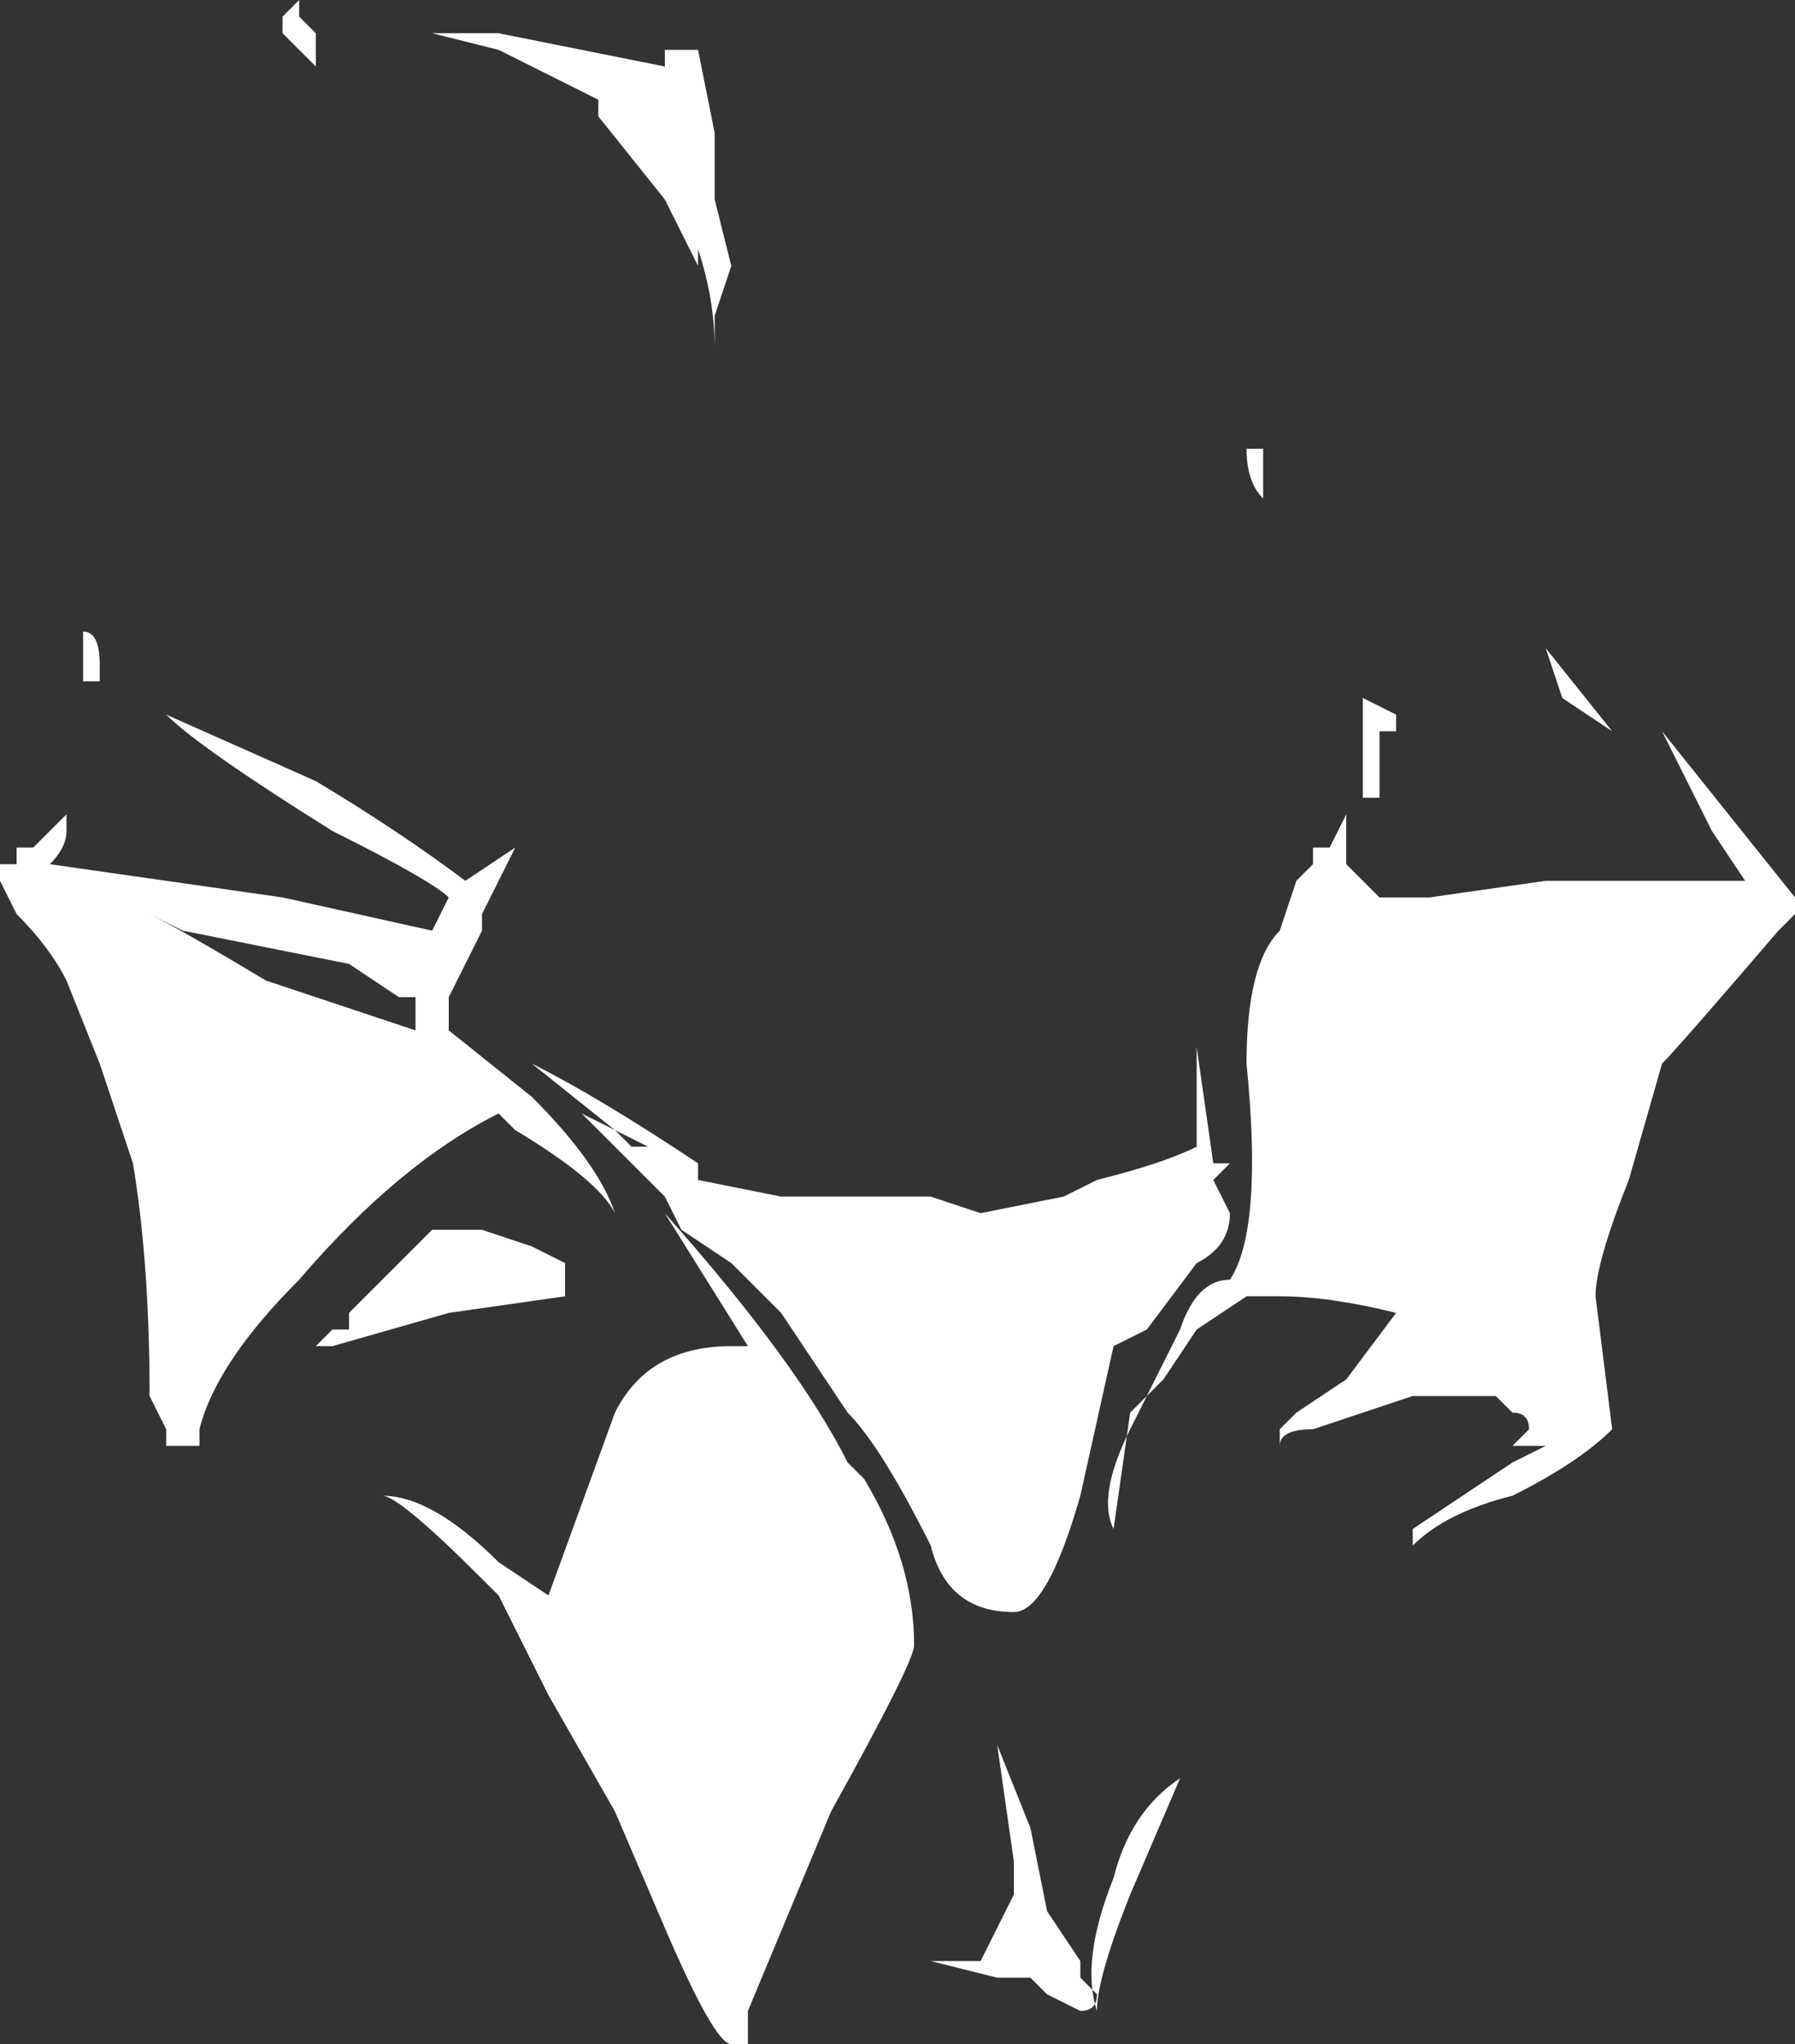 <?xml version="1.0" encoding="UTF-8" standalone="no"?>
<svg xmlns:ffdec="https://www.free-decompiler.com/flash" xmlns:xlink="http://www.w3.org/1999/xlink" ffdec:objectType="shape" height="6.15px" width="5.4px" xmlns="http://www.w3.org/2000/svg">
  <rect width="100%" height="100%" fill="#333333" stroke="none"/>
  <g transform="matrix(1.0, 0.0, 0.0, 1.0, 3.0, -1.25)">
    <path d="M1.15 3.45 L1.15 3.55 Q1.15 3.6 1.15 3.65 L1.1 3.65 Q1.1 3.5 1.1 3.25 L1.1 3.35 1.2 3.4 1.2 3.45 1.15 3.45 M0.8 2.75 Q0.75 2.7 0.75 2.6 L0.8 2.6 0.8 2.75 M1.85 3.45 L1.7 3.35 1.65 3.2 1.85 3.45 M2.4 4.0 L2.35 4.05 Q2.05 4.4 2.0 4.45 L1.9 4.8 Q1.8 5.05 1.8 5.15 L1.85 5.55 Q1.75 5.65 1.55 5.75 1.35 5.8 1.25 5.9 L1.25 5.85 1.55 5.65 1.65 5.6 1.55 5.6 1.6 5.55 Q1.6 5.5 1.55 5.5 L1.55 5.5 1.5 5.45 1.25 5.45 0.95 5.55 Q0.85 5.55 0.85 5.6 L0.85 5.55 0.9 5.5 1.05 5.4 1.2 5.2 Q1.0 5.15 0.85 5.15 L0.75 5.15 0.6 5.25 0.5 5.4 0.4 5.5 0.35 5.85 Q0.3 5.75 0.4 5.55 L0.55 5.25 Q0.6 5.1 0.7 5.1 0.8 4.95 0.75 4.45 0.75 4.15 0.85 4.05 L0.9 3.9 0.95 3.85 0.95 3.8 1.0 3.8 1.05 3.7 1.05 3.85 1.15 3.95 1.3 3.95 1.65 3.9 2.25 3.9 2.15 3.75 Q2.05 3.55 2.0 3.45 L2.4 3.95 2.4 4.0 M0.65 4.75 L0.7 4.75 0.65 4.8 0.7 4.9 Q0.7 5.0 0.6 5.05 L0.45 5.25 0.35 5.3 0.25 5.75 Q0.15 6.1 0.05 6.1 -0.15 6.1 -0.2 5.9 -0.35 5.6 -0.45 5.5 L-0.65 5.2 -0.8 5.05 -0.95 4.95 -1.0 4.85 -1.25 4.6 -1.15 4.65 -1.4 4.45 Q-1.2 4.55 -0.9 4.75 L-0.9 4.8 -0.65 4.85 -0.2 4.85 -0.05 4.9 0.2 4.85 0.3 4.8 Q0.5 4.75 0.6 4.7 L0.6 4.4 0.65 4.75 M0.1 6.75 L0.15 7.0 0.25 7.15 0.25 7.2 0.3 7.25 Q0.3 7.3 0.25 7.3 L0.15 7.25 0.1 7.2 0.0 7.2 -0.2 7.15 -0.05 7.15 0.05 6.95 0.05 6.85 0.0 6.5 0.1 6.75 M0.4 6.95 Q0.3 7.2 0.3 7.3 0.25 7.15 0.35 6.9 0.4 6.7 0.55 6.6 L0.4 6.95 M-1.2 1.55 L-1.5 1.4 -1.7 1.35 -1.5 1.35 -1.0 1.45 -1.0 1.4 -0.9 1.4 -0.85 1.65 -0.85 1.85 -0.8 2.05 -0.85 2.2 -0.85 2.3 Q-0.85 2.15 -0.9 2.0 L-0.9 2.05 -1.0 1.85 -1.2 1.6 -1.2 1.55 M-2.1 1.3 L-2.05 1.35 -2.05 1.45 -2.15 1.35 -2.15 1.3 -2.1 1.25 -2.1 1.3 M-2.75 3.15 Q-2.7 3.15 -2.7 3.25 L-2.7 3.3 -2.75 3.3 -2.75 3.15 M-0.95 2.5 L-0.95 2.5 M-0.9 2.55 L-0.9 2.55 M-3.0 3.9 L-3.0 3.85 -2.95 3.85 -2.95 3.8 -2.9 3.8 -2.8 3.7 Q-2.8 3.65 -2.8 3.75 -2.8 3.8 -2.85 3.85 L-2.15 3.95 -1.7 4.05 -1.65 3.95 Q-1.7 3.9 -2.0 3.75 -2.4 3.5 -2.5 3.4 L-2.05 3.6 Q-1.8 3.75 -1.6 3.9 L-1.45 3.8 -1.55 4.0 -1.55 4.05 -1.65 4.25 -1.65 4.35 -1.4 4.55 Q-1.2 4.75 -1.15 4.9 -1.2 4.8 -1.45 4.65 L-1.5 4.6 Q-1.8 4.75 -2.1 5.1 -2.35 5.35 -2.4 5.55 L-2.4 5.6 -2.5 5.6 -2.5 5.55 -2.55 5.45 Q-2.55 5.05 -2.6 4.75 L-2.7 4.45 -2.8 4.2 Q-2.85 4.1 -2.95 4.0 L-3.0 3.9 M-1.1 4.7 L-1.05 4.7 -1.15 4.65 -1.1 4.7 M-1.3 5.05 L-1.3 5.1 -1.3 5.15 -1.65 5.2 -2.0 5.3 -2.05 5.3 -2.0 5.25 Q-2.05 5.25 -2.0 5.25 L-1.95 5.25 -1.95 5.2 -1.7 4.95 -1.55 4.95 -1.4 5.0 -1.3 5.05 M-0.75 4.95 L-0.75 4.95 M-0.85 4.9 L-0.85 4.9 M-0.75 5.3 L-1.0 4.9 Q-0.6 5.35 -0.45 5.65 L-0.4 5.7 Q-0.25 5.95 -0.25 6.2 -0.25 6.25 -0.5 6.7 L-0.75 7.3 -0.75 7.4 -0.8 7.4 Q-0.85 7.4 -1.0 7.05 L-1.15 6.7 -1.35 6.35 -1.5 6.05 -1.55 6.0 Q-1.8 5.75 -1.85 5.75 -1.7 5.75 -1.5 5.95 L-1.35 6.05 -1.15 5.5 Q-1.05 5.3 -0.8 5.3 L-0.75 5.3 M-1.75 4.25 L-1.8 4.25 -1.95 4.15 -2.45 4.05 -2.55 4.0 Q-2.45 4.05 -2.2 4.2 L-1.75 4.35 -1.75 4.25 M-1.9 5.25 L-1.9 5.25" fill="#ffffff" fill-rule="evenodd" stroke="none"/>
  </g>
</svg>

